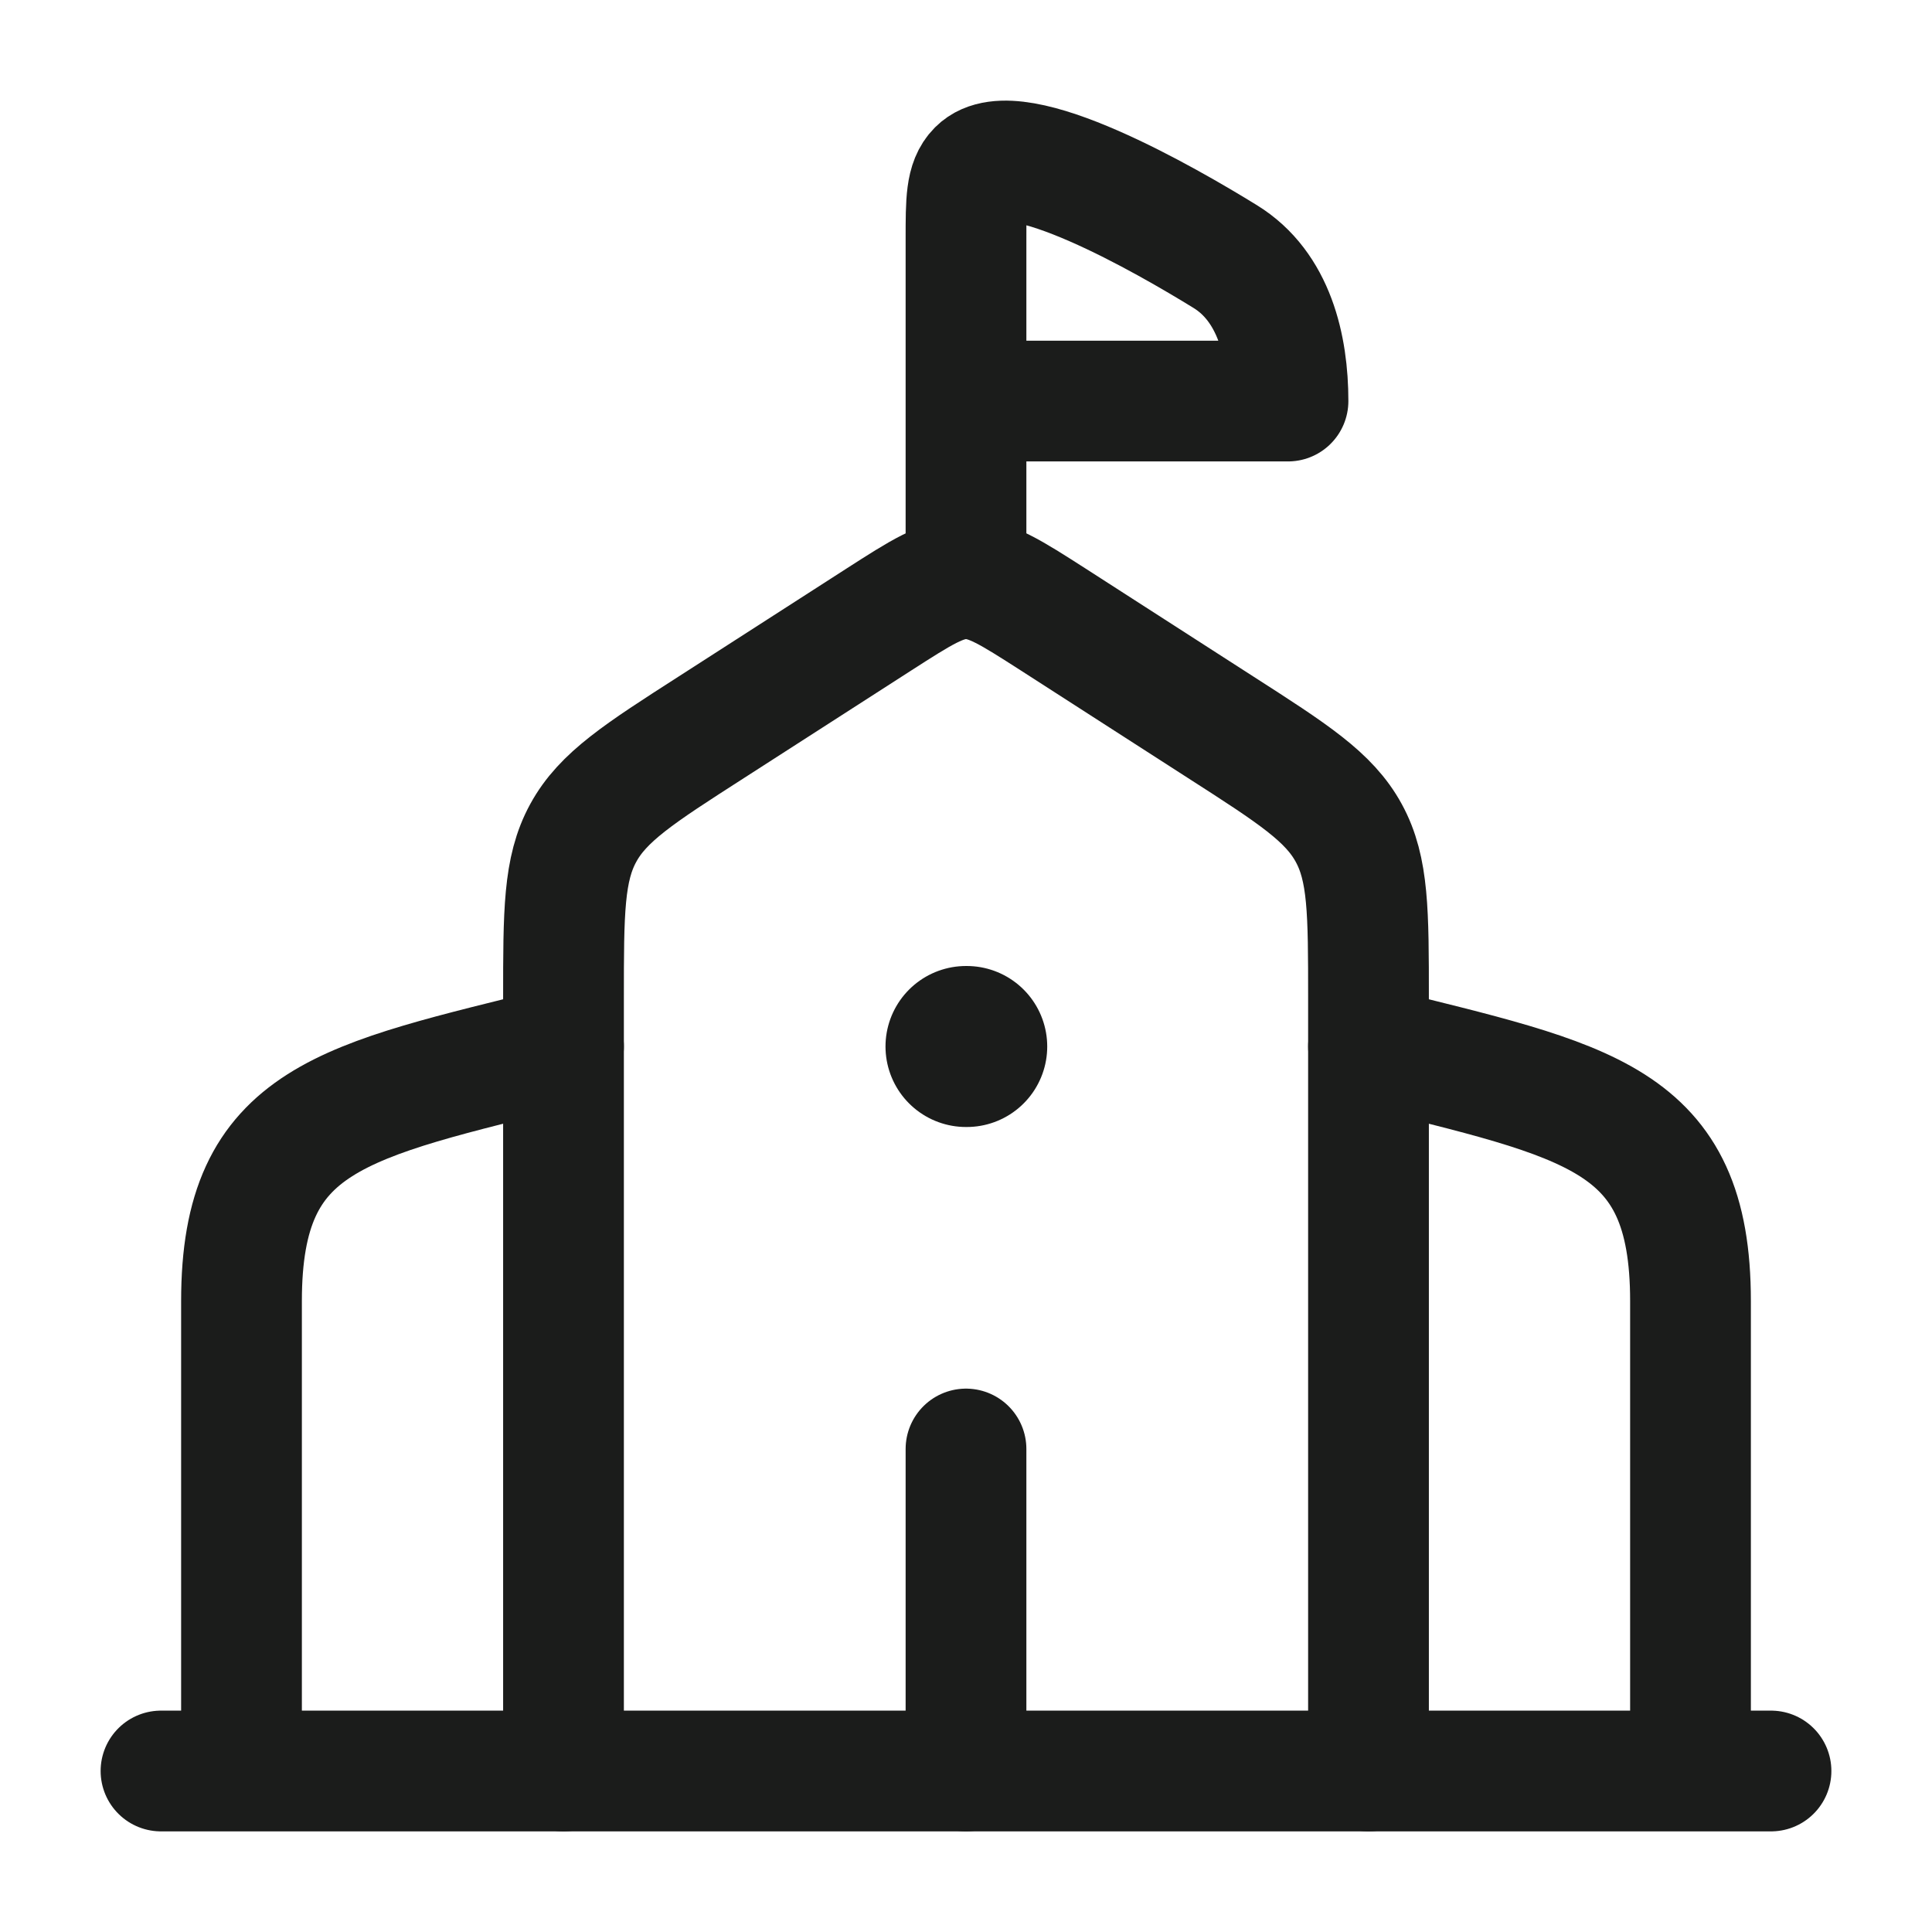<svg xmlns="http://www.w3.org/2000/svg" width="24" height="24" fill="none" viewBox="0 0 24 24">
  <path stroke="#1B1C1B" stroke-linecap="round" stroke-linejoin="round" stroke-width="1.5" d="M7 22v-9.602c0-1.068 0-1.602.245-2.05.244-.448.693-.737 1.592-1.314l2.082-1.339c.525-.337.787-.506 1.081-.506.294 0 .556.169 1.082.506l2.081 1.339c.899.577 1.348.866 1.592 1.314.245.448.245.982.245 2.05V22"/>
  <path stroke="#1B1C1B" stroke-linecap="round" stroke-linejoin="round" stroke-width="2" d="M12 13h.009"/>
  <path stroke="#1B1C1B" stroke-linecap="round" stroke-linejoin="round" stroke-width="1.5" d="M21 22v-5.838c0-2.291-1.26-2.477-4-3.162M3 22v-5.838C3 13.871 4.26 13.685 7 13m-5 9h20"/>
  <path stroke="#1B1C1B" stroke-linecap="round" stroke-width="1.5" d="M12 22v-4"/>
  <path stroke="#1B1C1B" stroke-linecap="round" stroke-linejoin="round" stroke-width="1.5" d="M12 7V4.982m0 0V2.97c0-.474 0-.711.146-.858.46-.463 2.354.631 3.074 1.075.608.374.78 1.122.78 1.795h-4Z"/>
</svg>
